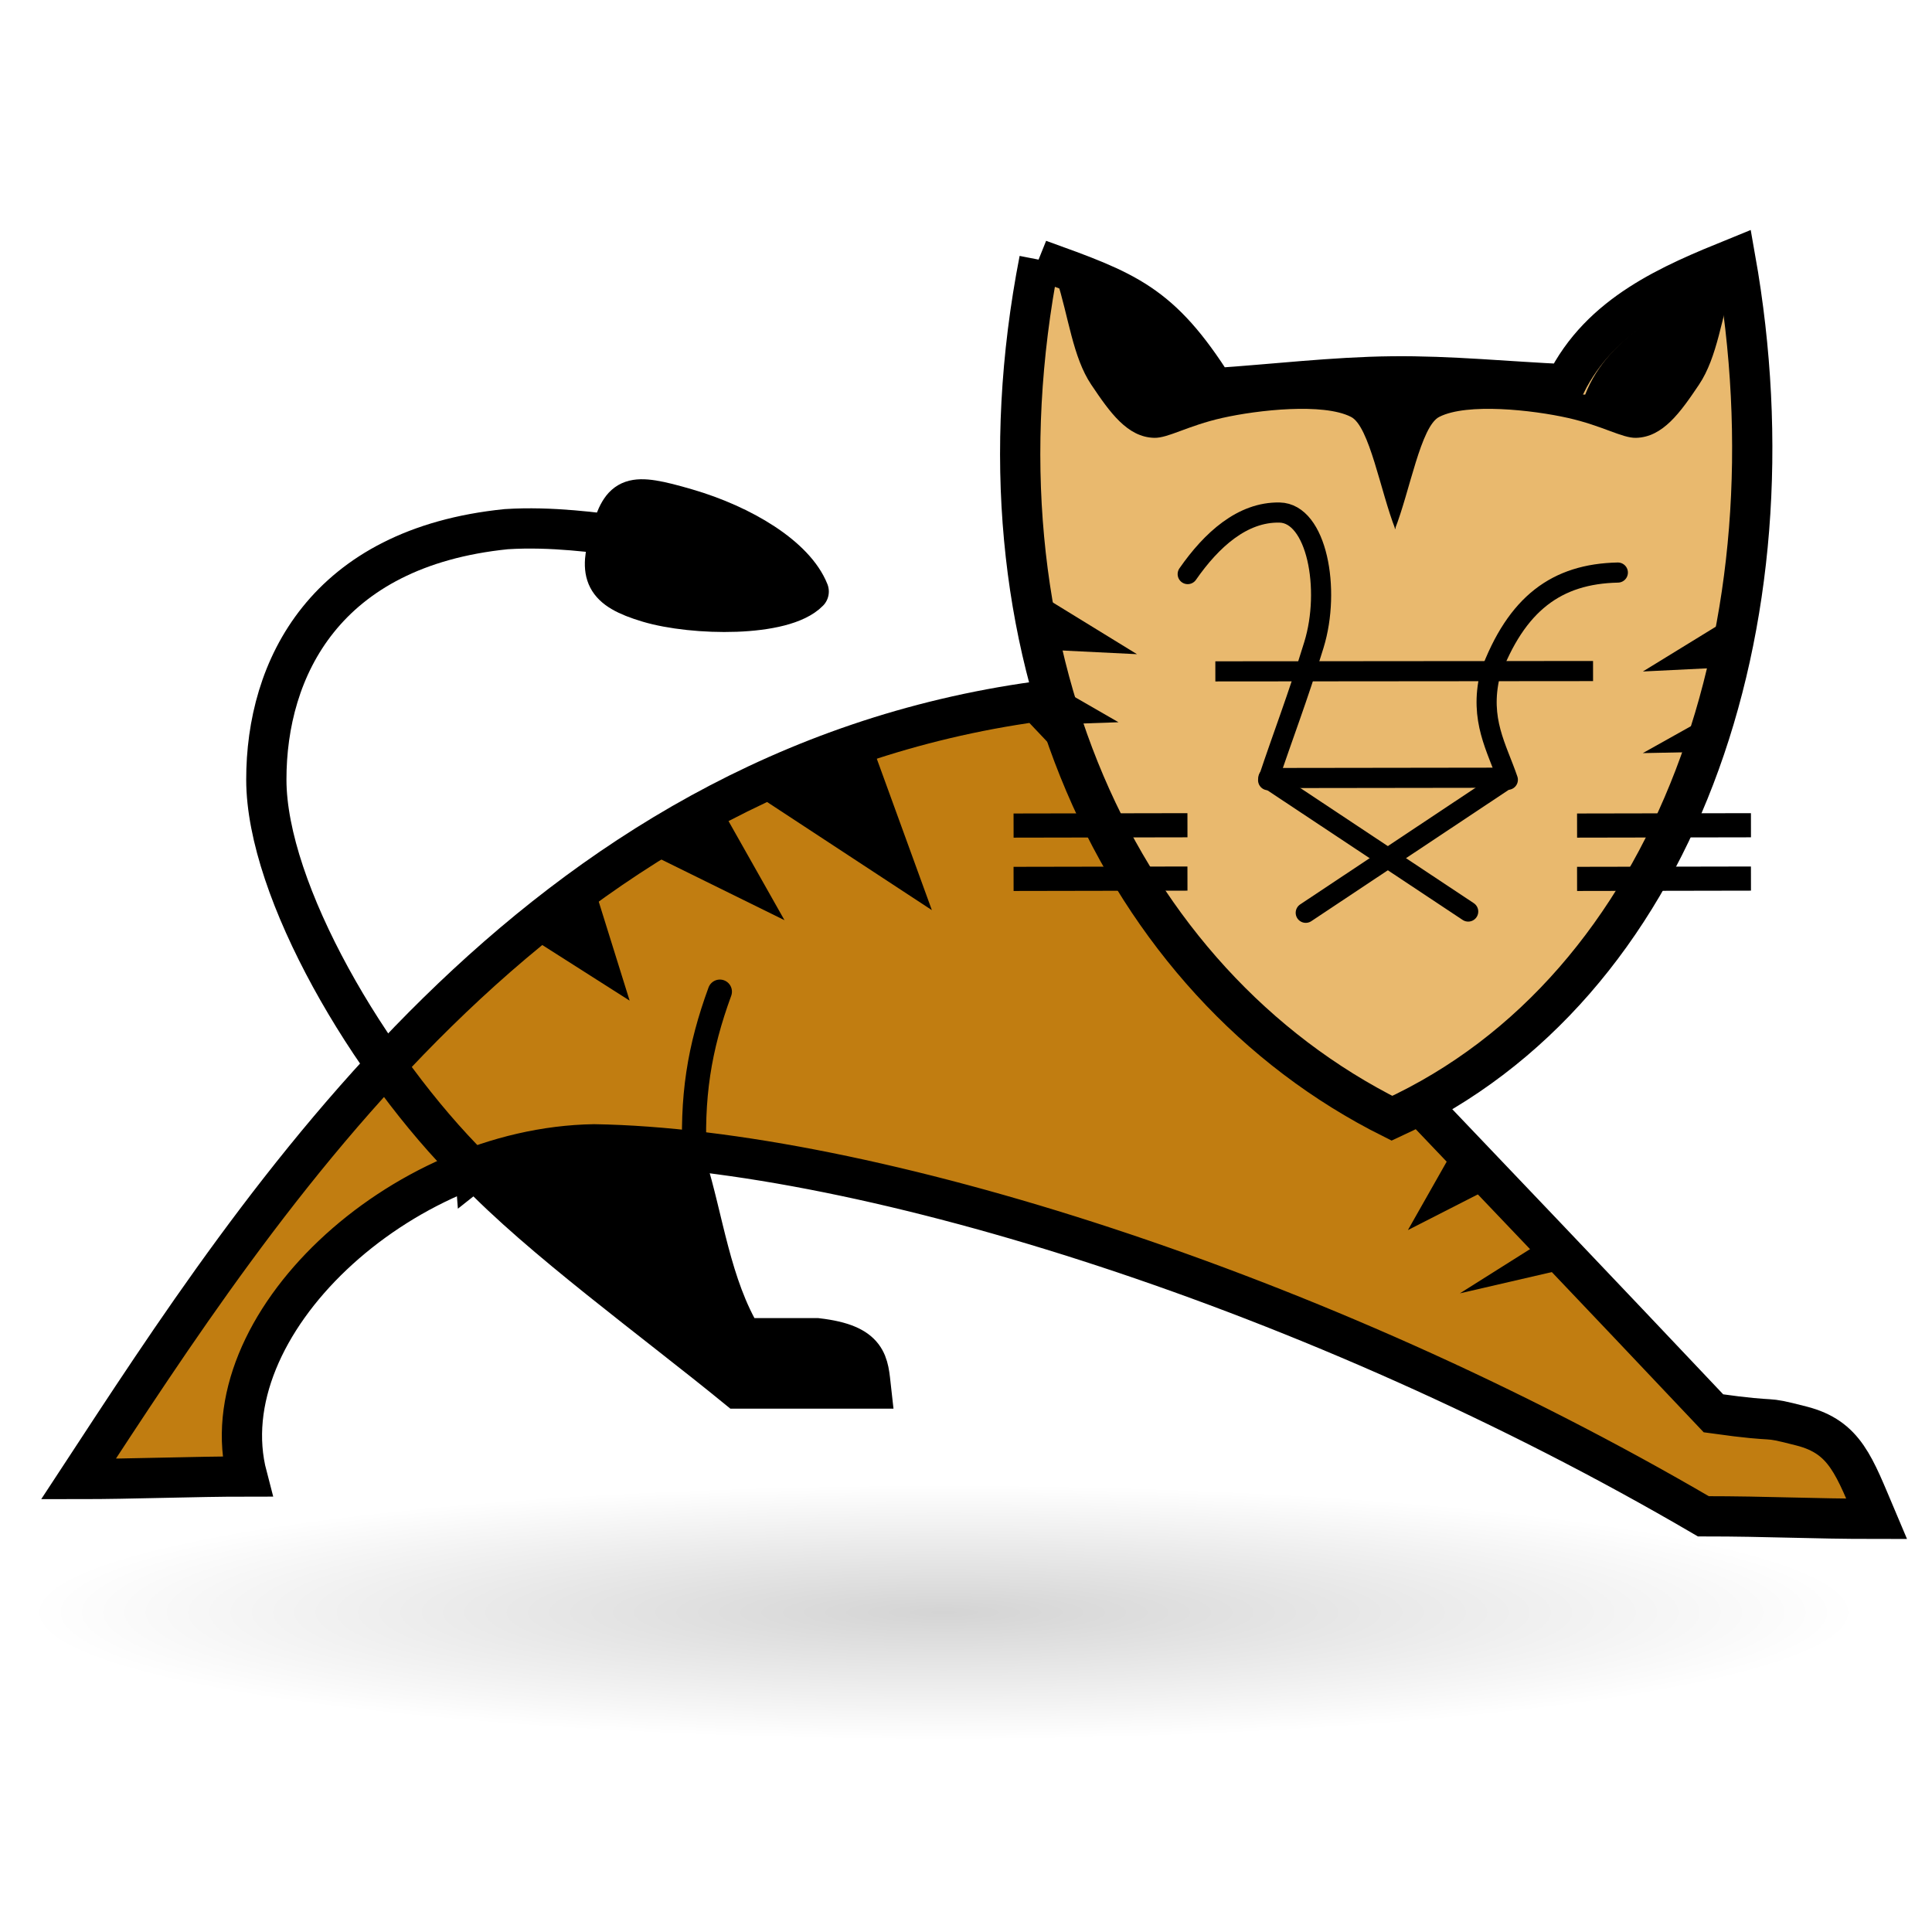 <svg viewBox="0 0 48 48" xmlns="http://www.w3.org/2000/svg" xmlns:xlink="http://www.w3.org/1999/xlink">
<defs>
<path d="m0,0h792v612h-792z" id="XMLID_31_"/>
<clipPath id="XMLID_72_">
<use height="48" width="48" xlink:href="#XMLID_31_"/>
</clipPath>
<radialGradient cx="23.25" cy="35.375" gradientTransform="matrix(1,0,0,.399,0,21.273)" gradientUnits="userSpaceOnUse" id="radialGradient4792" r="18.5">
<stop offset="0"/>
<stop offset="1" stop-opacity="0"/>
</radialGradient>
</defs>
<g transform="translate(.76,-2.57)">
<path d="m11.042,31.621c1.621,1.706 4.464,3.765 6.522,5.447h3.315c-.07-.621-.046-1.1-1.339-1.25h-1.846c-.797-1.303-.984-2.983-1.405-4.31-1.053-.505-1.777-1.011-2.83-1.516-.821.653-1.596.977-2.417,1.63z" fill-rule="evenodd" stroke="#000"/>
<path d="m25,20c-12.486,1.721-19.286,12.414-23.81,19.316 1.333,0 2.856-.063 4.19-.063-.981-3.741 3.788-8.177 8.621-8.253 6.743.111 17.972,3.634 27.558,9.242 1.667,0 2.638.063 4.305.063-.558-1.316-.777-2.026-1.863-2.305s-.386-.063-2.19-.316c-5.667-6-11.144-11.684-16.81-17.684z" fill="#c17d11" fill-rule="evenodd" stroke="#000"/>
<path d="m25.063,9.024c-1.884,9.644 1.977,17.941 8.76,21.329 7.043-3.237 10.154-12.238 8.529-21.373-1.584.644-3.347,1.377-4.216,3.137-1.438-.065-2.859-.212-4.314-.196s-2.941.196-4.412.294c-1.337-2.123-2.189-2.412-4.349-3.192z" fill="#e9b96e" fill-rule="evenodd" stroke="#000"/>
<path d="m10.981,31.611c-2.578-2.559-5.12-6.911-5.124-9.667s1.447-5.77 5.961-6.227c1.128-.072 2.256.088 2.985.182" fill="none" stroke="#000"/>
<path d="m19.332,17.267c-.344-.866-1.645-1.654-3.036-2.059s-1.592-.331-1.887.649c-.296.984-.177,1.346.94,1.679s3.357.372 3.983-.269z" fill-rule="evenodd" stroke="#000" stroke-linejoin="round"/>
<path d="m16.506,31.483c-.096-1.66.11-2.884.619-4.276" fill="none" stroke="#000" stroke-linecap="round" stroke-linejoin="round" stroke-width=".6"/>
<path d="m24.422,23.081 4.32-.008" fill="none" stroke="#000" stroke-width=".6"/>
<path d="m24.422,24.406 4.32-.008" fill="none" stroke="#000" stroke-width=".6"/>
<path d="m38.422,23.081 4.32-.008" fill="none" stroke="#000" stroke-width=".6"/>
<path d="m38.422,24.406 4.32-.008" fill="none" stroke="#000" stroke-width=".6"/>
<path d="m29.435,19.25 9.384-.008" fill="none" stroke="#000" stroke-width=".5"/>
<path d="m30.752,21.9 5.908-.008" fill="none" stroke="#000" stroke-linecap="round" stroke-linejoin="round" stroke-width=".5"/>
<path d="m28.748,16.833c.591-.849 1.357-1.547 2.282-1.529s1.279,1.905.854,3.287-.744,2.181-1.138,3.363" fill="none" stroke="#000" stroke-linecap="round" stroke-linejoin="round" stroke-width=".5"/>
<path d="m36.702,21.943c-.275-.805-.71-1.483-.445-2.606 .657-1.779 1.663-2.51 3.178-2.542" fill="none" stroke="#000" stroke-linecap="round" stroke-linejoin="round" stroke-width=".5"/>
<path d="m30.767,21.931 4.95,3.286" fill="none" stroke="#000" stroke-linecap="round" stroke-linejoin="round" stroke-width=".5"/>
<path d="m36.655,21.939-4.974,3.309" fill="none" stroke="#000" stroke-linecap="round" stroke-linejoin="round" stroke-width=".5"/>
<path d="m22.392,25.182-1.569-4.313-2.605,1.574 4.174,2.739z" fill-rule="evenodd"/>
<path d="m18.73,25.431-1.447-2.562-1.745.99 3.191,1.572z" fill-rule="evenodd"/>
<path d="m14.883,27.431-.924-2.961-1.929,1.144 2.854,1.817z" fill-rule="evenodd"/>
<path d="m27.49,18.824-2.522-1.549-.086,1.42 2.608.128z" fill-rule="evenodd"/>
<path d="m27.029,20.514-1.569-.904-.056.96 1.625-.056z" fill-rule="evenodd"/>
<path d="m40.055,19.254 2.522-1.549 .086,1.42-2.608.128z" fill-rule="evenodd"/>
<path d="m40.055,21.281 1.999-1.119-.221,1.083-1.779.036z" fill-rule="evenodd"/>
<path d="m34.219,33.131 1.139-2.009 .977.929-2.116,1.08z" fill-rule="evenodd"/>
<path d="m35.513,34.701 1.969-1.241 .578.653-2.546.589z" fill-rule="evenodd"/>
<path d="m25.492,9.516c.297.921.399,1.925.86,2.611s.896,1.306 1.566,1.321c.344.008.828-.3 1.688-.494 .893-.201 2.511-.376 3.196-.028 .461.225.737,1.863 1.106,2.795 .009-1.469-.071-2.796-.081-3.326-.702-.024-2.002-.035-4.648-.022-.584-1.505-2.273-2.304-3.686-2.856z" fill-rule="evenodd"/>
<path d="m42.311,9.516c-.297.921-.399,1.925-.86,2.611s-.896,1.306-1.566,1.321c-.344.008-.828-.3-1.688-.494-.893-.201-2.511-.376-3.196-.028-.461.225-.737,1.863-1.106,2.795-.009-1.469-.144-2.796-.134-3.326 .702-.024 2.217-.035 4.863-.022 .584-1.505 2.273-2.304 3.686-2.856z" fill-rule="evenodd"/>
</g>
<path d="m41.75,35.375a18.5,7.375 0 1,1 -37,0 18.5,7.375 0 1,1 37,0z" fill="url(#radialGradient4792)" fill-rule="evenodd" opacity=".169" transform="matrix(1.229,0,0,.43,-5.125,24.841)"/>
<switch transform="translate(-470.494,260.461)"></switch>
<switch transform="translate(-470.494,260.461)"></switch>
<switch transform="translate(-516.84,233.009)"></switch>
<switch transform="translate(-516.84,233.009)"></switch>
<switch transform="matrix(11.085,0,0,11.085,-7742.418,3675.9)"></switch>
<switch transform="matrix(11.085,0,0,11.085,-7742.418,3675.9)"></switch>
</svg>

